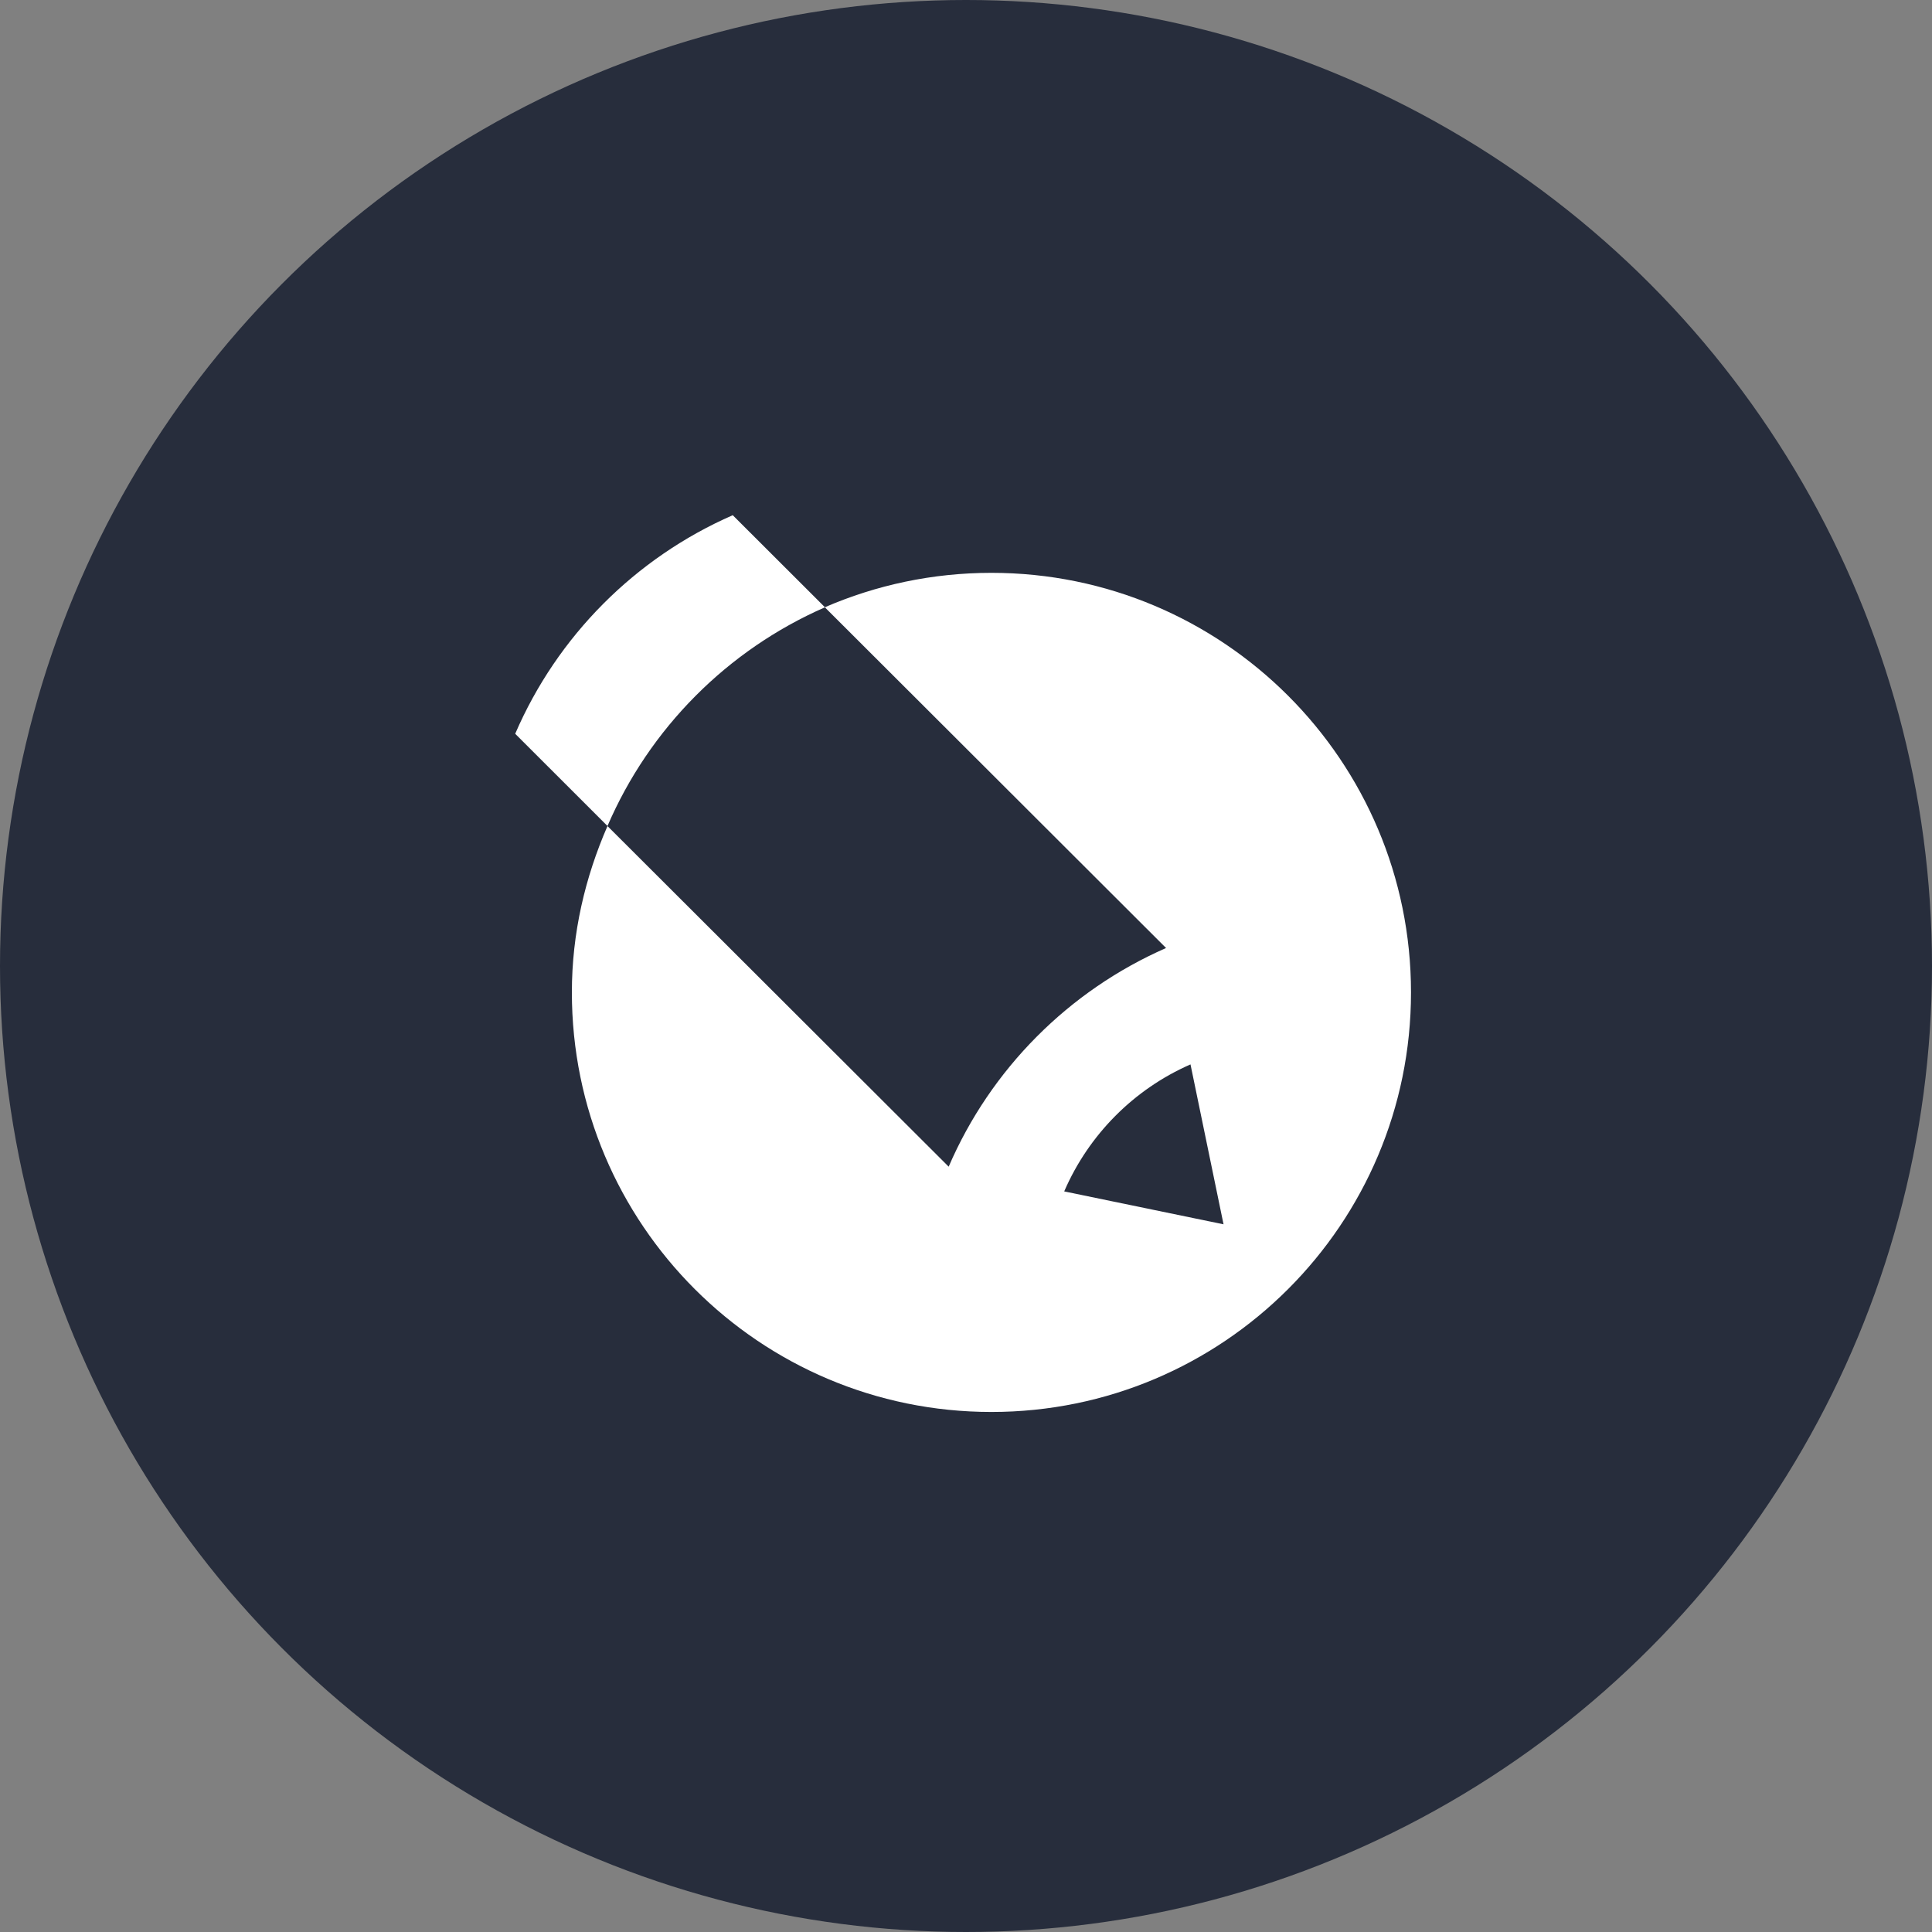 <?xml version="1.0" encoding="UTF-8" standalone="no"?>
<svg width="30px" height="30px" viewBox="0 0 30 30" version="1.1" xmlns="http://www.w3.org/2000/svg" xmlns:xlink="http://www.w3.org/1999/xlink">
    <rect x="0" y="0" width="30" height="30" fill="#808080" stroke="none"/>
    <!-- Generator: Sketch 39.1 (31720) - http://www.bohemiancoding.com/sketch -->
    <title>lj</title>
    <desc>Created with Sketch.</desc>
    <defs></defs>
    <g id="Symbols" stroke="none" stroke-width="1" fill="none" fill-rule="evenodd">
        <g id="FOOTER" transform="translate(-890, -30)">
            <g id="SM">
                <g transform="translate(730, 30)">
                    <g id="lj" transform="translate(160, 0)">
                        <circle id="bg" fill="#272D3C" cx="15" cy="15" r="15"></circle>
                        <g id="icon_lj" transform="translate(5, 5)">
                            <rect id="Rectangle-2" x="0" y="0" width="20" height="20"></rect>
                            <path d="M4.433,7.826 L3,6.394 C3.653,4.879 4.864,3.662 6.378,3 L7.809,4.429 C8.602,4.086 9.476,3.895 10.395,3.895 C13.993,3.895 16.91,6.812 16.91,10.41 C16.91,14.008 13.993,16.925 10.395,16.925 C6.797,16.925 3.88,14.009 3.88,10.41 C3.88,9.488 4.086,8.623 4.433,7.827 C4.432,7.826 4.433,7.826 4.433,7.826 Z M4.433,7.826 L4.433,7.826 C4.433,7.827 4.433,7.827 4.433,7.827 L9.731,13.116 C10.384,11.6 11.596,10.383 13.106,9.721 L13.107,9.721 L7.81,4.432 L7.808,4.431 C6.296,5.093 5.086,6.309 4.433,7.826 Z M13.486,11.528 C12.608,11.912 11.905,12.62 11.525,13.5 L13.999,14.011 L13.486,11.528 Z" id="lj" fill="#FFFFFF"></path>
                        </g>
                    </g>
                </g>
            </g>
        </g>
    </g>
</svg>